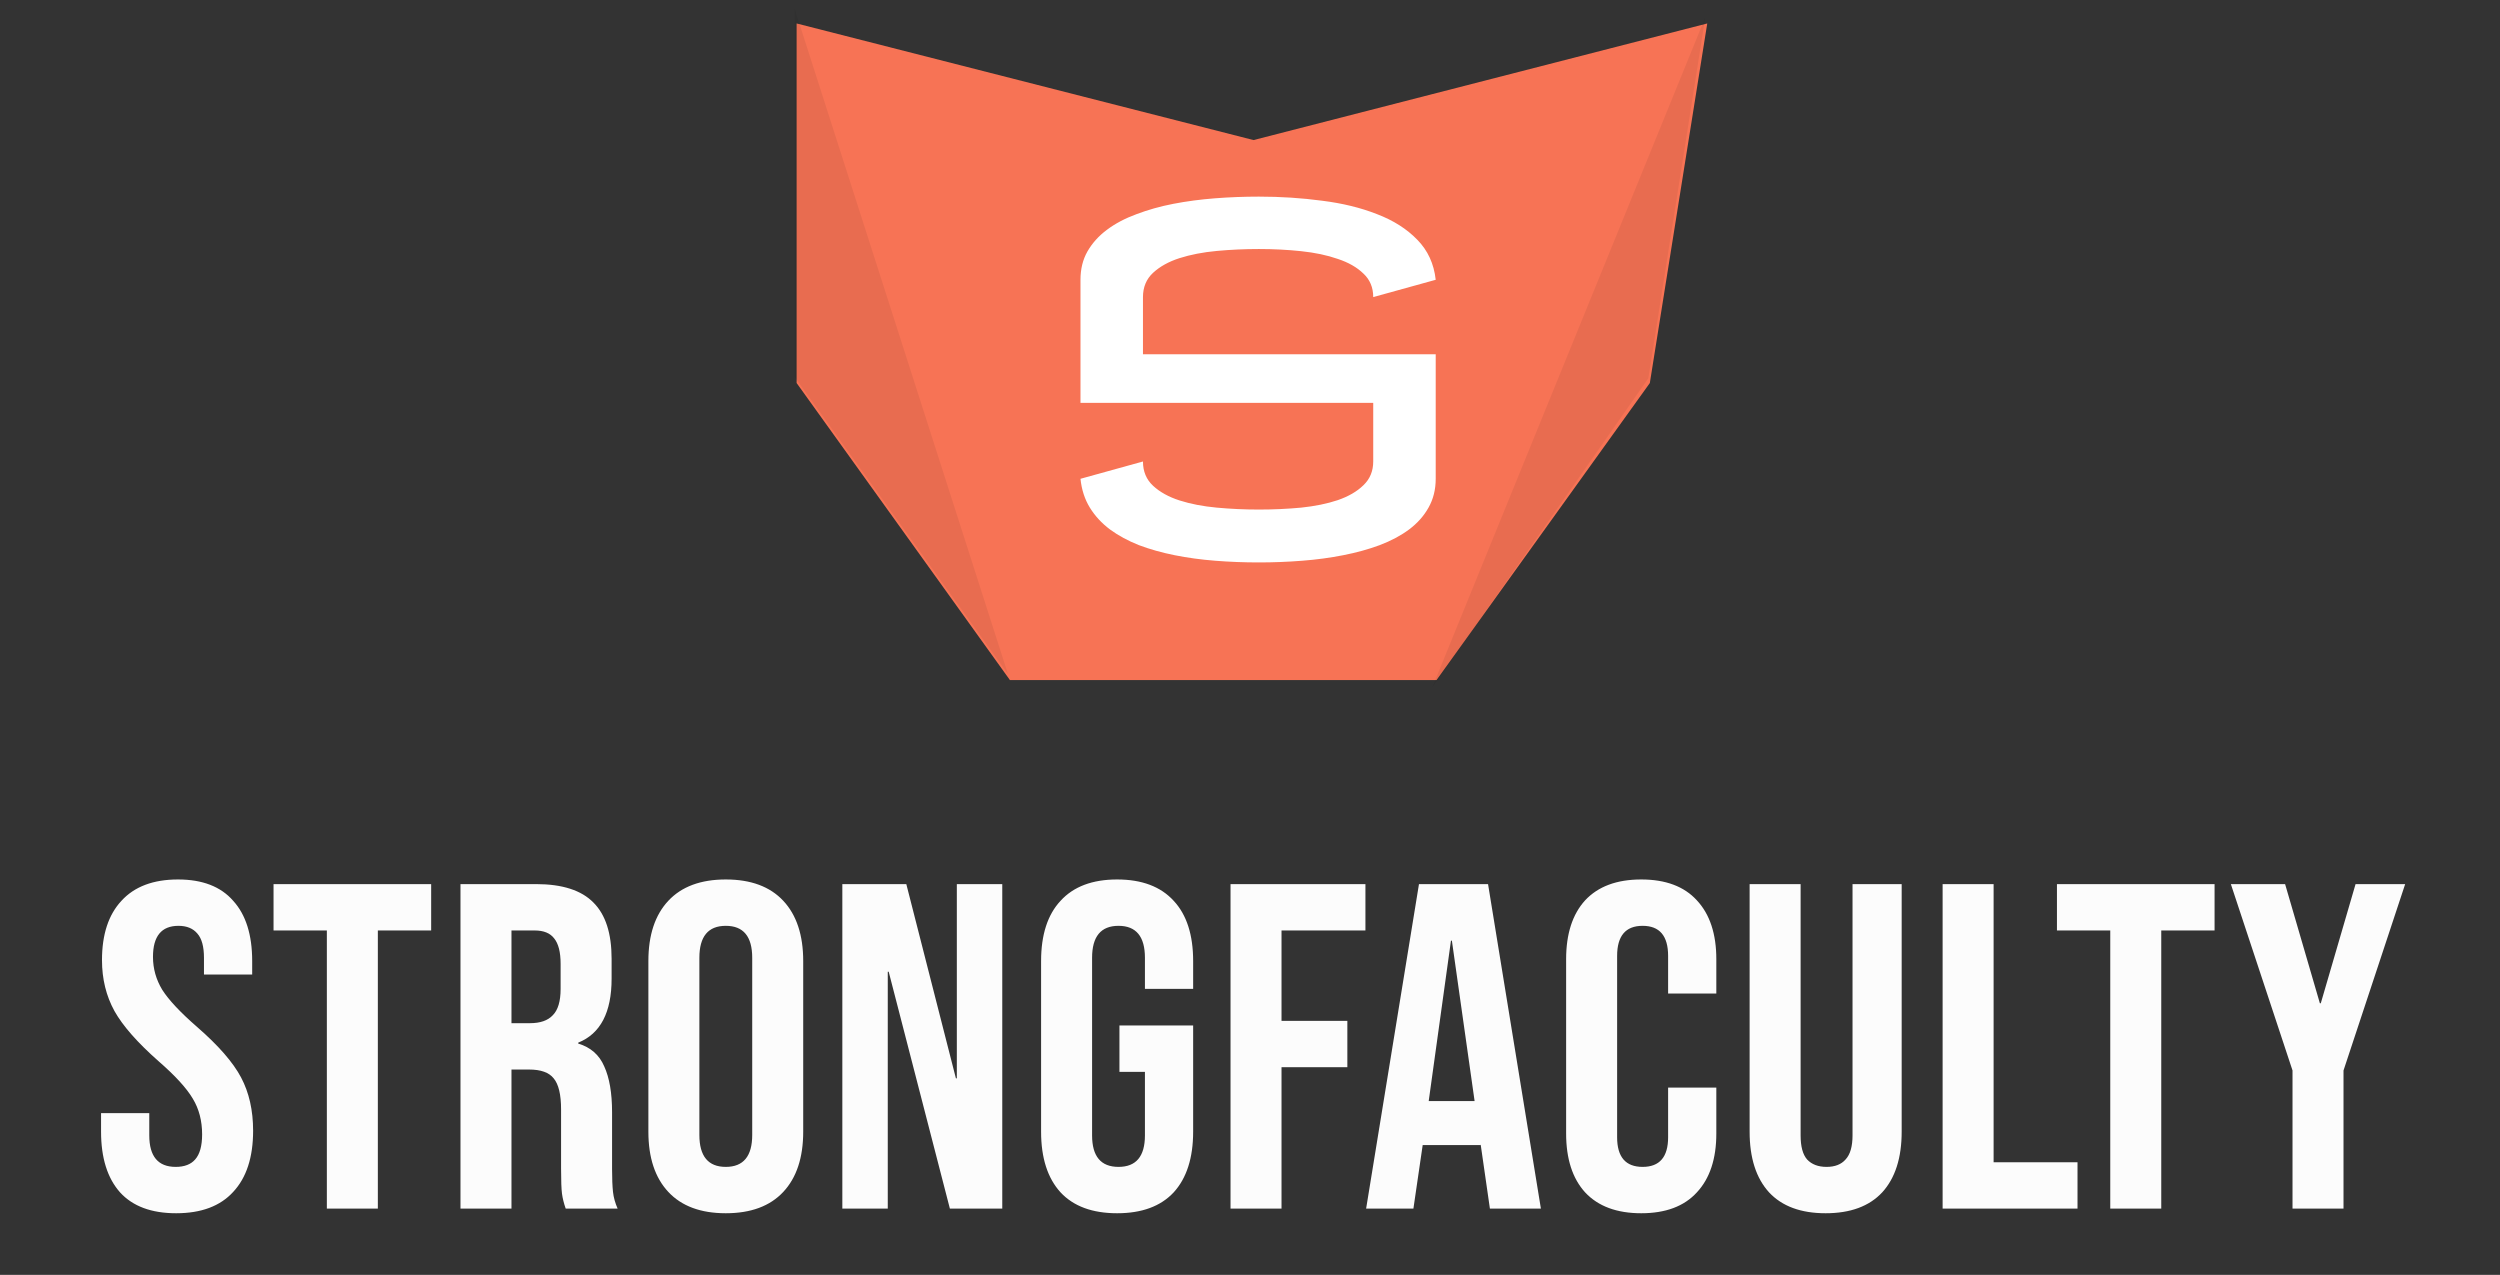 <svg width="151" height="77" viewBox="0 0 151 77" fill="none" xmlns="http://www.w3.org/2000/svg">
<rect x="0" y="0" width="151" height="77" fill="#333333" stroke="none"/>
<path d="M10.64 73.28C9.147 73.28 8.017 72.86 7.252 72.02C6.487 71.161 6.104 69.939 6.104 68.352V67.232H9.016V68.576C9.016 69.845 9.548 70.48 10.612 70.48C11.135 70.48 11.527 70.331 11.788 70.032C12.068 69.715 12.208 69.211 12.208 68.52C12.208 67.699 12.021 66.98 11.648 66.364C11.275 65.729 10.584 64.973 9.576 64.096C8.307 62.976 7.42 61.968 6.916 61.072C6.412 60.157 6.16 59.131 6.16 57.992C6.16 56.443 6.552 55.248 7.336 54.408C8.12 53.549 9.259 53.12 10.752 53.12C12.227 53.12 13.337 53.549 14.084 54.408C14.849 55.248 15.232 56.461 15.232 58.048V58.86H12.32V57.852C12.32 57.18 12.189 56.695 11.928 56.396C11.667 56.079 11.284 55.92 10.78 55.92C9.753 55.92 9.24 56.545 9.24 57.796C9.24 58.505 9.427 59.168 9.8 59.784C10.192 60.4 10.892 61.147 11.9 62.024C13.188 63.144 14.075 64.161 14.56 65.076C15.045 65.991 15.288 67.064 15.288 68.296C15.288 69.901 14.887 71.133 14.084 71.992C13.3 72.851 12.152 73.28 10.64 73.28ZM19.742 56.2H16.522V53.4H26.042V56.2H22.822V73H19.742V56.2ZM27.813 53.4H32.377C33.964 53.4 35.121 53.773 35.849 54.52C36.577 55.248 36.941 56.377 36.941 57.908V59.112C36.941 61.147 36.269 62.435 34.925 62.976V63.032C35.672 63.256 36.194 63.713 36.493 64.404C36.81 65.095 36.969 66.019 36.969 67.176V70.62C36.969 71.18 36.988 71.637 37.025 71.992C37.062 72.328 37.156 72.664 37.305 73H34.169C34.057 72.683 33.983 72.384 33.945 72.104C33.908 71.824 33.889 71.32 33.889 70.592V67.008C33.889 66.112 33.74 65.487 33.441 65.132C33.161 64.777 32.666 64.6 31.957 64.6H30.893V73H27.813V53.4ZM32.013 61.8C32.629 61.8 33.087 61.641 33.385 61.324C33.703 61.007 33.861 60.475 33.861 59.728V58.216C33.861 57.507 33.73 56.993 33.469 56.676C33.227 56.359 32.834 56.2 32.293 56.2H30.893V61.8H32.013ZM43.838 73.28C42.326 73.28 41.169 72.851 40.366 71.992C39.563 71.133 39.162 69.92 39.162 68.352V58.048C39.162 56.48 39.563 55.267 40.366 54.408C41.169 53.549 42.326 53.12 43.838 53.12C45.35 53.12 46.508 53.549 47.31 54.408C48.113 55.267 48.514 56.48 48.514 58.048V68.352C48.514 69.92 48.113 71.133 47.31 71.992C46.508 72.851 45.35 73.28 43.838 73.28ZM43.838 70.48C44.902 70.48 45.434 69.836 45.434 68.548V57.852C45.434 56.564 44.902 55.92 43.838 55.92C42.774 55.92 42.242 56.564 42.242 57.852V68.548C42.242 69.836 42.774 70.48 43.838 70.48ZM50.877 53.4H54.741L57.737 65.132H57.793V53.4H60.537V73H57.373L53.677 58.692H53.621V73H50.877V53.4ZM67.474 73.28C65.981 73.28 64.842 72.86 64.058 72.02C63.274 71.161 62.882 69.939 62.882 68.352V58.048C62.882 56.461 63.274 55.248 64.058 54.408C64.842 53.549 65.981 53.12 67.474 53.12C68.968 53.12 70.106 53.549 70.89 54.408C71.674 55.248 72.066 56.461 72.066 58.048V59.728H69.154V57.852C69.154 56.564 68.622 55.92 67.558 55.92C66.494 55.92 65.962 56.564 65.962 57.852V68.576C65.962 69.845 66.494 70.48 67.558 70.48C68.622 70.48 69.154 69.845 69.154 68.576V64.74H67.614V61.94H72.066V68.352C72.066 69.939 71.674 71.161 70.89 72.02C70.106 72.86 68.968 73.28 67.474 73.28ZM74.324 53.4H82.472V56.2H77.404V61.66H81.38V64.46H77.404V73H74.324V53.4ZM85.706 53.4H89.878L93.07 73H89.99L89.43 69.108V69.164H85.93L85.37 73H82.514L85.706 53.4ZM89.066 66.504L87.694 56.816H87.638L86.294 66.504H89.066ZM99.13 73.28C97.655 73.28 96.526 72.86 95.742 72.02C94.977 71.18 94.594 69.995 94.594 68.464V57.936C94.594 56.405 94.977 55.22 95.742 54.38C96.526 53.54 97.655 53.12 99.13 53.12C100.605 53.12 101.725 53.54 102.49 54.38C103.274 55.22 103.666 56.405 103.666 57.936V60.008H100.754V57.74C100.754 56.527 100.241 55.92 99.214 55.92C98.187 55.92 97.674 56.527 97.674 57.74V68.688C97.674 69.883 98.187 70.48 99.214 70.48C100.241 70.48 100.754 69.883 100.754 68.688V65.692H103.666V68.464C103.666 69.995 103.274 71.18 102.49 72.02C101.725 72.86 100.605 73.28 99.13 73.28ZM110.269 73.28C108.775 73.28 107.637 72.86 106.853 72.02C106.069 71.161 105.677 69.939 105.677 68.352V53.4H108.757V68.576C108.757 69.248 108.887 69.733 109.149 70.032C109.429 70.331 109.821 70.48 110.325 70.48C110.829 70.48 111.211 70.331 111.473 70.032C111.753 69.733 111.893 69.248 111.893 68.576V53.4H114.861V68.352C114.861 69.939 114.469 71.161 113.685 72.02C112.901 72.86 111.762 73.28 110.269 73.28ZM117.334 53.4H120.414V70.2H125.482V73H117.334V53.4ZM127.46 56.2H124.24V53.4H133.76V56.2H130.54V73H127.46V56.2ZM138.468 64.656L134.744 53.4H138.02L140.12 60.596H140.176L142.276 53.4H145.272L141.548 64.656V73H138.468V64.656Z" fill="#FCFCFC"/>
<path d="M48.116 1.417L75.713 8.46L103.118 1.417L99.65 23.135L86.766 41.076H60.999L48.116 23.135V1.417Z" fill="#F77355"/>
<path d="M86.5 41.542L103 1.042L99.56 22.847L86.5 41.542Z" fill="black" fill-opacity="0.06"/>
<path d="M48 0.542L60.883 40.718L48 22.777V0.542Z" fill="black" fill-opacity="0.06"/>
<path d="M76.033 11.876C77.349 11.876 78.622 11.958 79.851 12.123C81.089 12.278 82.198 12.549 83.175 12.936C84.162 13.313 84.97 13.826 85.599 14.475C86.238 15.123 86.611 15.931 86.717 16.899L82.943 17.944C82.943 17.364 82.744 16.889 82.348 16.522C81.96 16.144 81.443 15.849 80.794 15.636C80.156 15.413 79.42 15.259 78.588 15.171C77.765 15.084 76.913 15.041 76.033 15.041C75.171 15.041 74.325 15.08 73.492 15.157C72.66 15.234 71.91 15.38 71.242 15.592C70.584 15.805 70.052 16.101 69.645 16.478C69.239 16.855 69.035 17.344 69.035 17.944V21.399H86.717V28.919C86.717 29.567 86.572 30.148 86.282 30.661C86.001 31.164 85.609 31.605 85.106 31.982C84.612 32.35 84.022 32.664 83.335 32.926C82.657 33.177 81.922 33.381 81.128 33.535C80.344 33.69 79.517 33.802 78.646 33.869C77.775 33.937 76.904 33.971 76.033 33.971C75.142 33.971 74.266 33.937 73.405 33.869C72.544 33.802 71.726 33.69 70.952 33.535C70.177 33.381 69.457 33.177 68.789 32.926C68.131 32.664 67.55 32.35 67.047 31.982C66.543 31.605 66.137 31.164 65.827 30.661C65.518 30.158 65.329 29.577 65.261 28.919L69.035 27.874C69.035 28.474 69.239 28.963 69.645 29.34C70.052 29.718 70.584 30.013 71.242 30.226C71.91 30.439 72.66 30.584 73.492 30.661C74.325 30.738 75.171 30.777 76.033 30.777C76.913 30.777 77.765 30.738 78.588 30.661C79.42 30.574 80.156 30.424 80.794 30.211C81.443 29.988 81.96 29.689 82.348 29.311C82.744 28.934 82.943 28.454 82.943 27.874V24.332H65.261V16.899C65.261 16.251 65.401 15.68 65.682 15.186C65.972 14.683 66.364 14.247 66.858 13.88C67.361 13.502 67.956 13.188 68.644 12.936C69.331 12.675 70.071 12.466 70.865 12.312C71.668 12.157 72.505 12.046 73.376 11.978C74.257 11.91 75.142 11.876 76.033 11.876Z" fill="white"/>
</svg>

